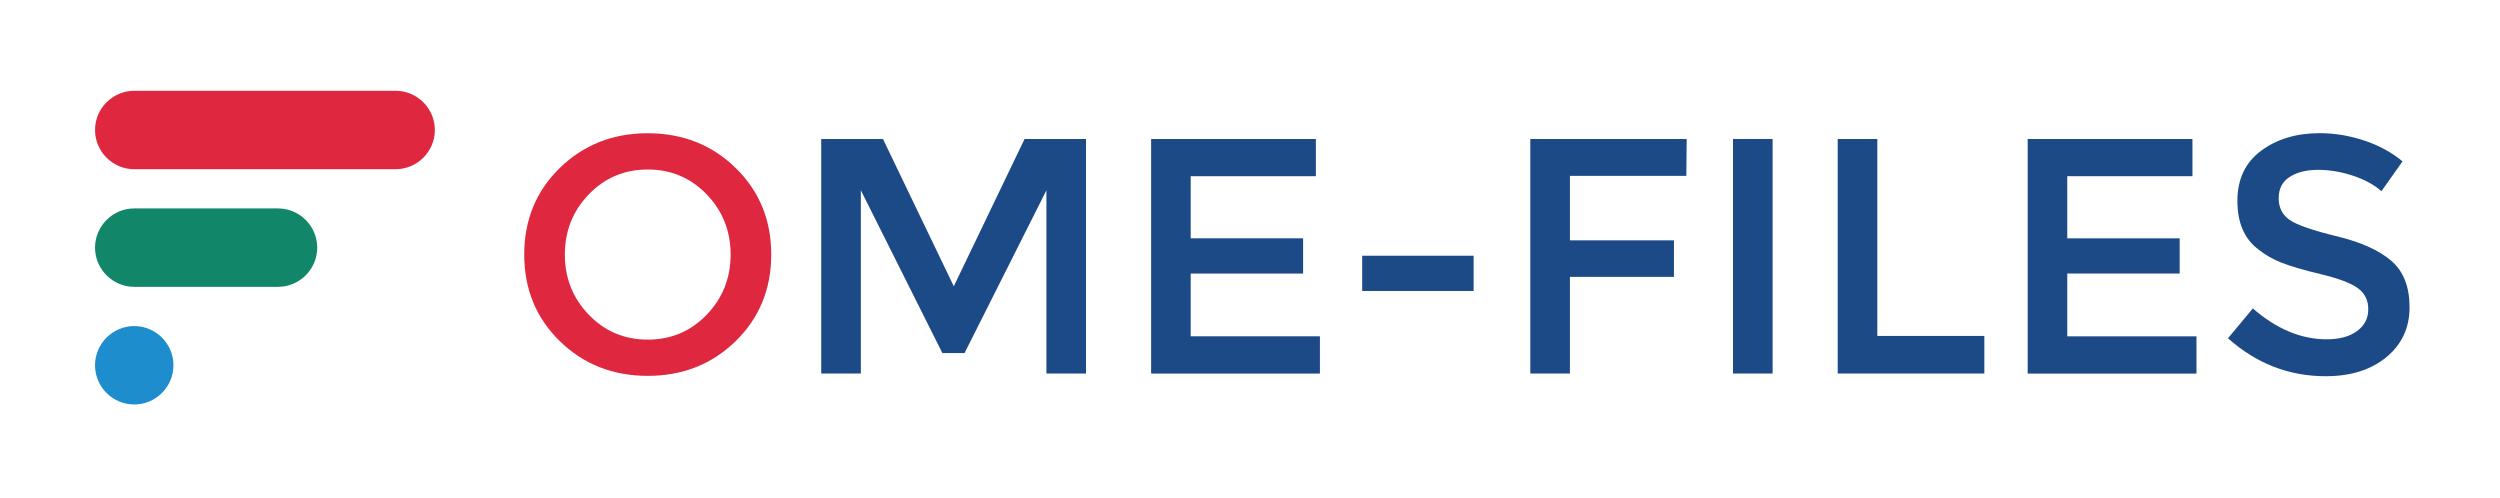 <?xml version="1.0" encoding="utf-8"?>
<!-- Generator: Adobe Illustrator 19.2.1, SVG Export Plug-In . SVG Version: 6.00 Build 0)  -->
<svg version="1.0" id="logo_-_color" xmlns="http://www.w3.org/2000/svg" xmlns:xlink="http://www.w3.org/1999/xlink" x="0px"
	 y="0px" viewBox="0 0 7077 1409" style="enable-background:new 0 0 7077 1409;" xml:space="preserve">
<style type="text/css">
	.st0{fill:#DF283F;}
	.st1{fill:#1C4A87;}
	.st2{fill:#128669;}
	.st3{fill:#1D8DCD;}
</style>
<g>
	<path class="st0" d="M2082.5,965.7c-67.1,65.5-150.1,98.3-248.9,98.3c-98.8,0-181.8-32.8-248.9-98.3
		c-67.1-65.6-100.7-147.2-100.7-245.1s33.6-179.6,100.7-245.1c67.1-65.5,150.1-98.3,248.9-98.3c98.8,0,181.8,32.8,248.9,98.3
		c67.1,65.5,100.7,147.2,100.7,245.1S2149.6,900.2,2082.5,965.7z M2000.3,550.1c-45.3-46.9-100.9-70.3-166.7-70.3
		c-65.9,0-121.5,23.4-166.7,70.3c-45.3,46.9-67.9,103.7-67.9,170.5c0,66.8,22.6,123.7,67.9,170.5c45.3,46.9,100.8,70.3,166.7,70.3
		c65.9,0,121.4-23.4,166.7-70.3c45.3-46.9,67.9-103.7,67.9-170.5C2068.2,653.8,2045.6,597,2000.3,550.1z"/>
	<path class="st1" d="M2436.8,1057.4h-112.1v-664h174.8l200.5,417l200.4-417h173.9v664h-112.1V538.7l-231.8,460.8h-62.7
		l-230.8-460.8V1057.4z"/>
	<path class="st1" d="M3725,393.4v105.4h-354.4v175.8h318.2v99.8h-318.2v177.6h365.8v105.5h-477.8v-664H3725z"/>
	<path class="st1" d="M3856.1,823.7v-99.8h315.4v99.8H3856.1z"/>
	<path class="st1" d="M4444.1,497.9v182.4h294.5v103.5h-294.5v273.6H4332v-664h442.7l-1,104.5H4444.1z"/>
	<path class="st1" d="M4905.8,393.4h112.1v664h-112.1V393.4z"/>
	<path class="st1" d="M5202.2,1057.4v-664h112.1V951h303v106.4H5202.2z"/>
	<path class="st1" d="M6206.4,393.4v105.4H5852v175.8h318.2v99.8H5852v177.6h365.8v105.5h-477.9v-664H6206.4z"/>
	<path class="st1" d="M6562.1,480.8c-32.6,0-59.4,6.6-80.3,19.9c-20.9,13.3-31.3,33.4-31.3,60.3c0,26.9,10.5,47.5,31.3,61.8
		c20.9,14.2,65.4,29.6,133.5,46.1c68.1,16.5,119.4,39.6,153.9,69.3c34.5,29.8,51.8,73.6,51.8,131.6s-21.9,105-65.5,141.1
		c-43.7,36.1-101,54.1-172,54.1c-103.9,0-196-35.8-276.5-107.4l70.3-84.5c67.1,58.3,136.8,87.4,209,87.4c36.1,0,64.7-7.7,86-23.3
		c21.2-15.5,31.8-36.1,31.8-61.8c0-25.7-10-45.6-29.9-59.9s-54.3-27.2-103.1-39c-48.8-11.7-85.8-22.5-111.1-32.3
		c-25.3-9.8-47.8-22.6-67.5-38.5c-39.3-29.8-58.9-75.4-58.9-136.8c0-61.4,22.3-108.8,67-142c44.6-33.2,99.9-49.9,165.8-49.9
		c42.4,0,84.6,7,126.4,20.9c41.8,13.9,77.9,33.6,108.3,58.9l-59.8,84.5c-19.6-17.7-46.2-32.3-79.8-43.7
		C6627.8,486.4,6594.7,480.8,6562.1,480.8z"/>
</g>
<g>
	<path class="st0" d="M1120,479H380c-61,0-111-49.9-111-111v0c0-61,49.9-111,111-111h740c61,0,111,49.9,111,111v0
		C1231,429.1,1181.1,479,1120,479z"/>
	<path class="st2" d="M787,812H380c-61,0-111-49.9-111-111v0c0-61,49.9-111,111-111h407c61,0,111,49.9,111,111v0
		C898,762.1,848,812,787,812z"/>
	<path class="st3" d="M380,1145L380,1145c-61.1,0-111-49.9-111-111v0c0-61,49.9-111,111-111h0c61,0,111,49.9,111,111v0
		C491,1095.1,441.1,1145,380,1145z"/>
</g>
</svg>
